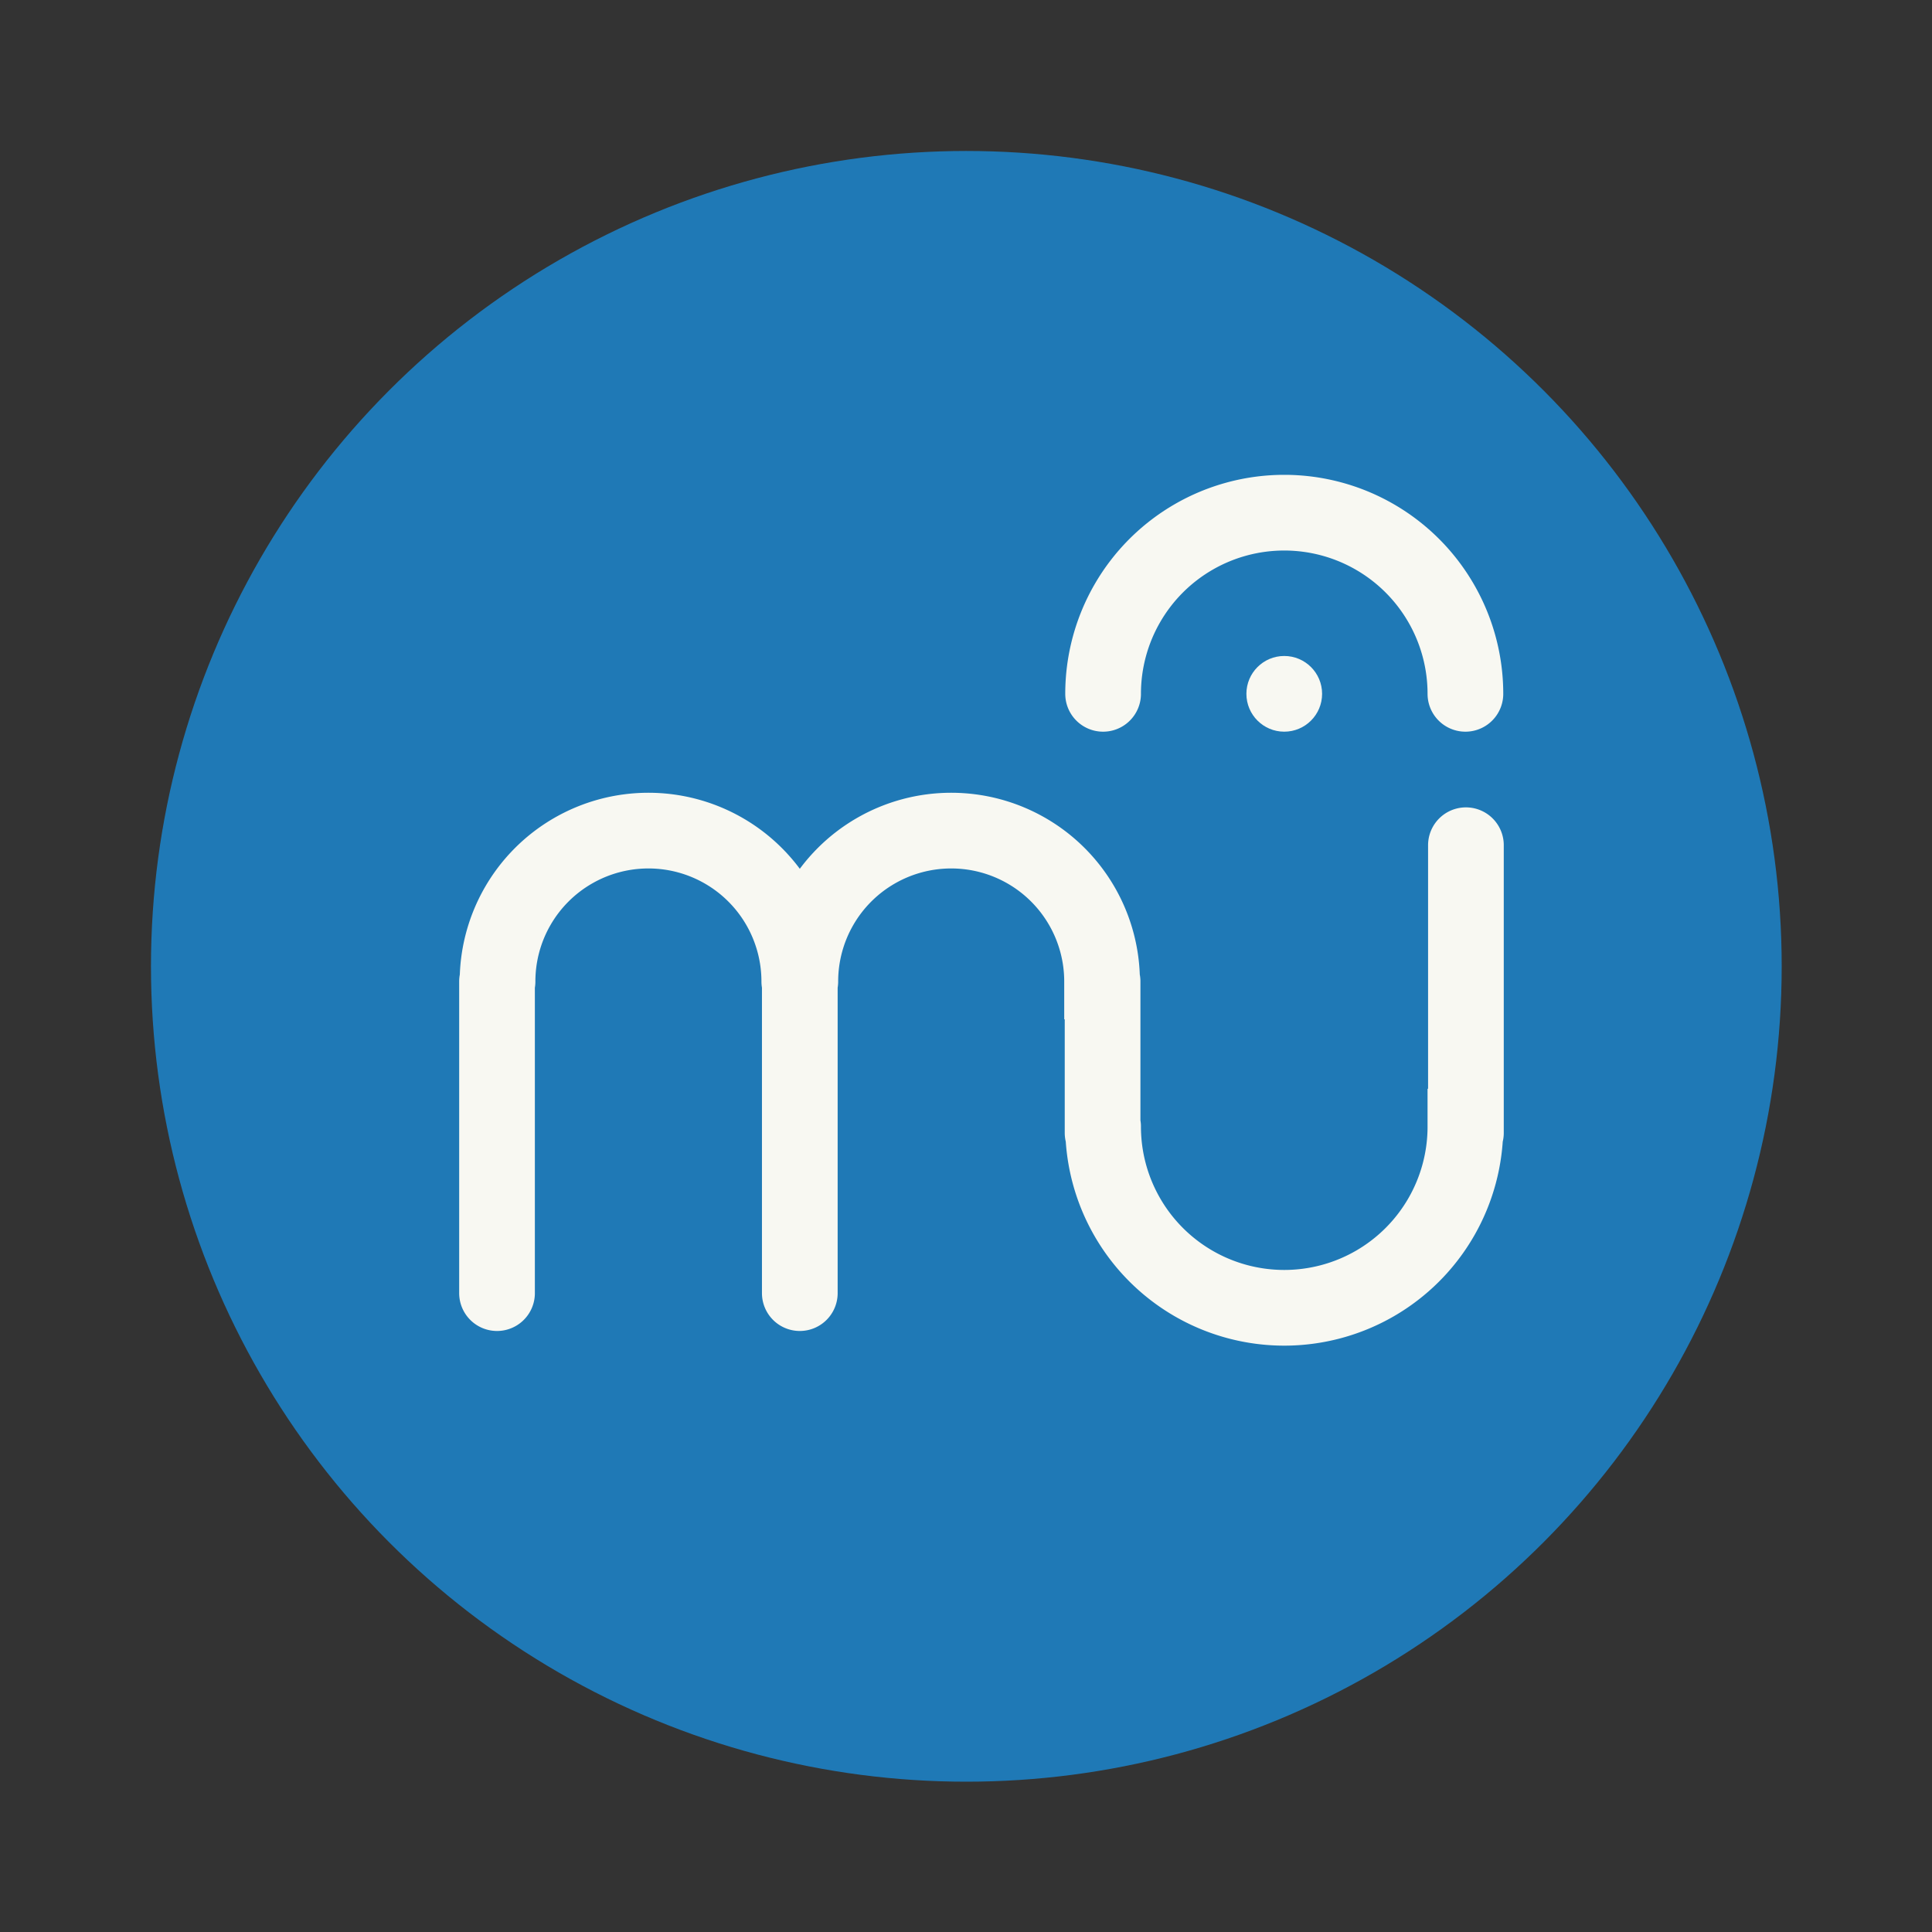 <svg xmlns="http://www.w3.org/2000/svg" width="64" height="64"><rect width="100%" height="100%" fill="#333333" stroke="none"/><g transform="translate(-.085 -.085) scale(1.003)"><circle cx="32" cy="32" r="26.929" fill="#207ab7" fill-opacity=".996"/><circle cx="42.5" cy="23" r="1.25" fill="#f8f8f2"/><path fill="none" stroke="#f8f8f2" stroke-linecap="round" stroke-width="2.5" d="M48.5 28v9.5m-12-5v5m-10-5v10.293M16.5 32.5v10.293M26.483 32.5a4.983 4.983 0 0 0-2.491-4.315 4.983 4.983 0 0 0-4.983 0 4.983 4.983 0 0 0-2.492 4.315m19.966 0a4.983 4.983 0 0 0-2.491-4.315 4.983 4.983 0 0 0-4.983 0 4.983 4.983 0 0 0-2.492 4.315m21.966 4.794a5.983 5.983 0 0 1-2.991 5.182 5.983 5.983 0 0 1-5.983 0 5.983 5.983 0 0 1-2.992-5.182M48.483 23a5.983 5.983 0 0 0-2.991-5.181 5.983 5.983 0 0 0-5.984 0A5.983 5.983 0 0 0 36.517 23"/></g></svg>